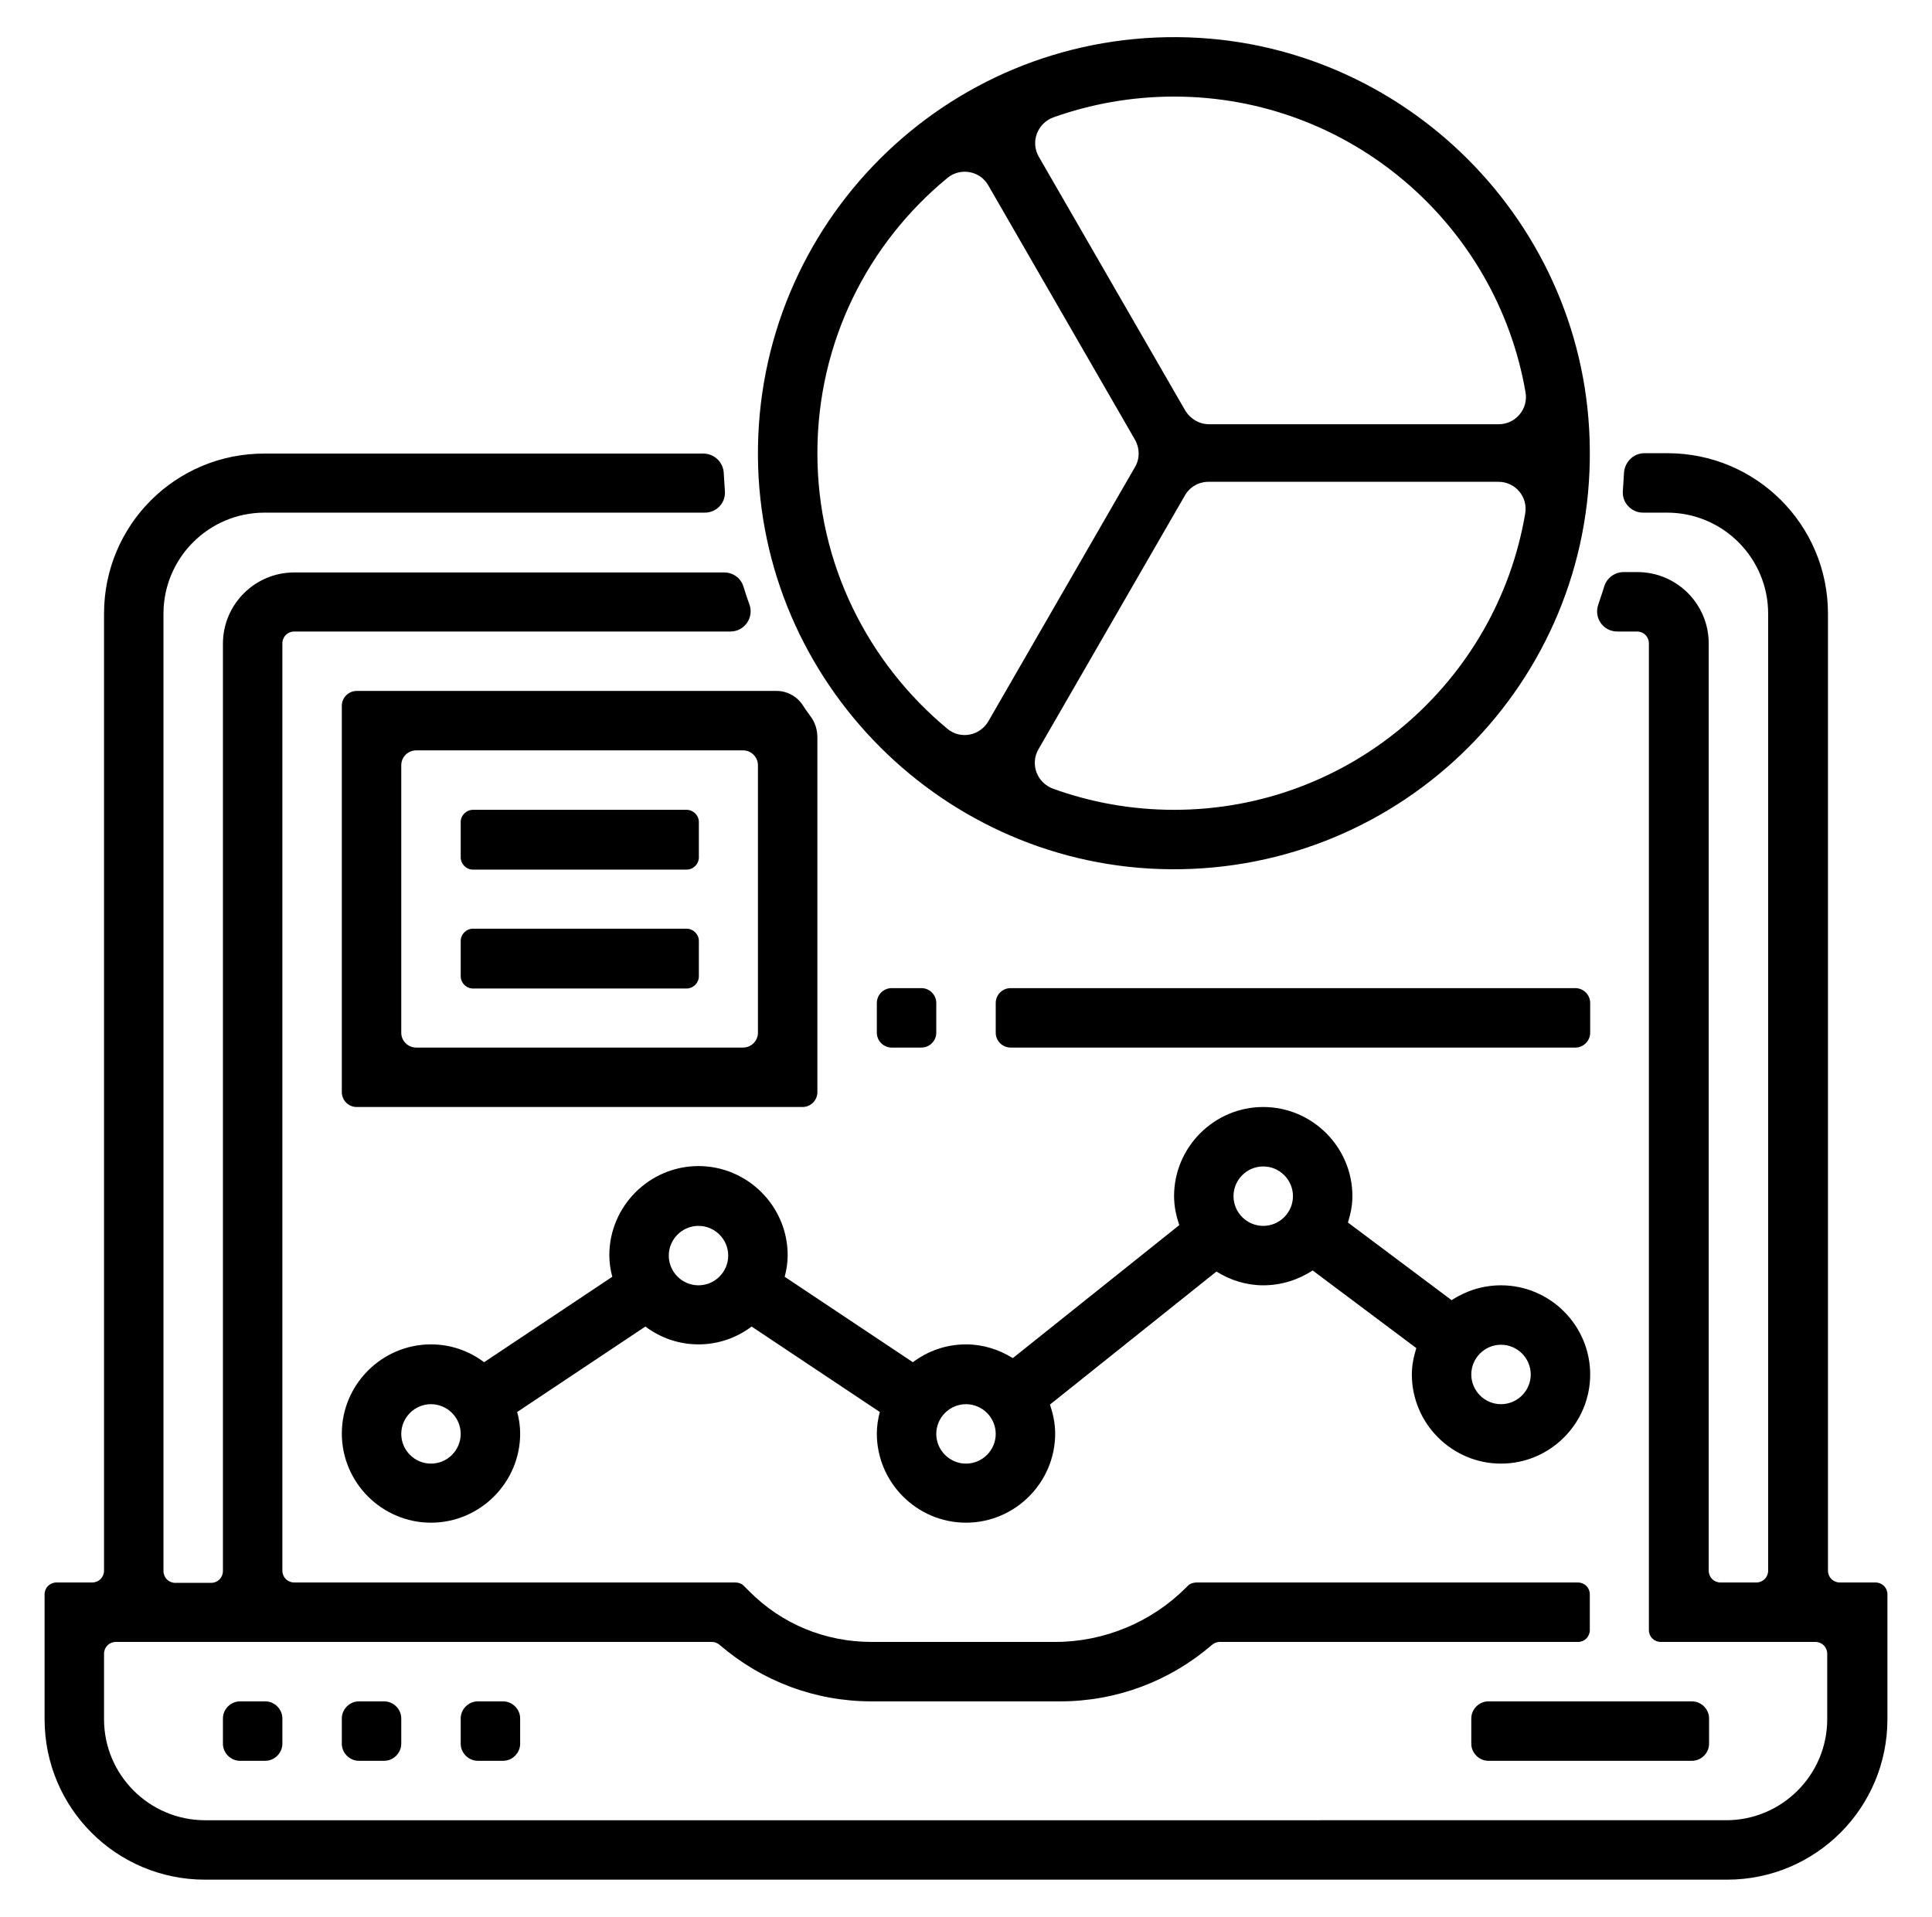 <?xml version="1.0" encoding="utf-8"?>
<svg version="1.1" id="python" xmlns="http://www.w3.org/2000/svg" xmlns:xlink="http://www.w3.org/1999/xlink" x="0px" y="0px"
	 viewBox="0 0 520 516" style="enable-background:new 0 0 520 516;" xml:space="preserve">
<g id="lights">
	<path id="leftLight_2_" d="M64.6,458h6.8c2.5,0,4.6,2.1,4.6,4.6v6.8c0,2.5-2.1,4.6-4.6,4.6h-6.8c-2.5,0-4.6-2.1-4.6-4.6v-6.8
		C60,460.1,62.1,458,64.6,458z"/>
	<path id="leftLight_1_" d="M96.6,458h6.8c2.5,0,4.6,2.1,4.6,4.6v6.8c0,2.5-2.1,4.6-4.6,4.6h-6.8c-2.5,0-4.6-2.1-4.6-4.6v-6.8
		C92,460.1,94.1,458,96.6,458z"/>
	<path id="leftLight" d="M128.6,458h6.8c2.5,0,4.6,2.1,4.6,4.6v6.8c0,2.5-2.1,4.6-4.6,4.6h-6.8c-2.5,0-4.6-2.1-4.6-4.6v-6.8
		C124,460.1,126.1,458,128.6,458z"/>
	<path id="rightLight" d="M400.6,458h54.8c2.5,0,4.6,2.1,4.6,4.6v6.8c0,2.5-2.1,4.6-4.6,4.6h-54.8c-2.5,0-4.6-2.1-4.6-4.6v-6.8
		C396,460.1,398.1,458,400.6,458z"/>
</g>
<path id="dots_x5F_middle" d="M404,346c-4.9,0-9.5,1.5-13.3,4l-27.9-20.9c0.7-2.3,1.2-4.6,1.2-7.1c0-13.2-10.8-24-24-24
	s-24,10.8-24,24c0,2.8,0.6,5.4,1.4,7.8l-44.8,35.8c-3.7-2.3-8-3.7-12.6-3.7c-5.4,0-10.3,1.8-14.3,4.8l-34.5-23
	c0.5-1.9,0.8-3.8,0.8-5.8c0-13.2-10.8-24-24-24s-24,10.8-24,24c0,2,0.3,4,0.8,5.8l-34.5,23c-4-3-8.9-4.8-14.3-4.8
	c-13.2,0-24,10.8-24,24s10.8,24,24,24s24-10.8,24-24c0-2-0.3-4-0.8-5.8l34.5-23c4,3,8.9,4.8,14.3,4.8s10.3-1.8,14.3-4.8l34.5,23
	c-0.5,1.9-0.8,3.8-0.8,5.8c0,13.2,10.8,24,24,24c13.2,0,24-10.8,24-24c0-2.8-0.6-5.4-1.4-7.8l44.8-35.8c3.7,2.3,8,3.7,12.6,3.7
	c4.9,0,9.5-1.5,13.3-4l27.9,20.9c-0.7,2.3-1.2,4.6-1.2,7.1c0,13.2,10.8,24,24,24s24-10.8,24-24S417.2,346,404,346z M116,394
	c-4.4,0-8-3.6-8-8s3.6-8,8-8s8,3.6,8,8S120.4,394,116,394z M188,346c-4.4,0-8-3.6-8-8s3.6-8,8-8s8,3.6,8,8S192.4,346,188,346z
	 M260,394c-4.4,0-8-3.6-8-8s3.6-8,8-8s8,3.6,8,8S264.4,394,260,394z M340,330c-4.4,0-8-3.6-8-8s3.6-8,8-8s8,3.6,8,8
	S344.4,330,340,330z M404,378c-4.4,0-8-3.6-8-8s3.6-8,8-8s8,3.6,8,8S408.4,378,404,378z"/>
<path id="dotTop" d="M240,266h8c2.2,0,4,1.8,4,4v8c0,2.2-1.8,4-4,4h-8c-2.2,0-4-1.8-4-4v-8C236,267.8,237.8,266,240,266z"/>
<path id="lineTop_1_" d="M272,266h152c2.2,0,4,1.8,4,4v8c0,2.2-1.8,4-4,4H272c-2.2,0-4-1.8-4-4v-8C268,267.8,269.8,266,272,266z"/>
<path id="shell" d="M504.8,426h-9.6c-1.8,0-3.2-1.4-3.2-3.2V165.2c0-23.9-19.3-43.2-43.2-43.2h-6.2c-2.9,0-5.3,2.3-5.5,5.3
	c-0.1,1.6-0.2,3.2-0.3,4.8c-0.3,3.2,2.3,5.9,5.4,5.9h6.5c15,0,27.2,12.2,27.2,27.2v257.6c0,1.8-1.4,3.2-3.2,3.2h-9.6
	c-1.8,0-3.2-1.4-3.2-3.2V173.2c0-10.6-8.6-19.2-19.2-19.2H437c-2.4,0-4.5,1.6-5.2,3.8c-0.5,1.7-1.1,3.3-1.6,4.9
	c-1.3,3.6,1.3,7.3,5.1,7.3h5.3c1.8,0,3.2,1.4,3.2,3.2v265.6c0,1.8,1.4,3.2,3.2,3.2h41.6c1.8,0,3.2,1.4,3.2,3.2v17.6
	c0,15-12.2,27.2-27.2,27.2H55.2c-15,0-27.2-12.2-27.2-27.2v-17.6c0-1.8,1.4-3.2,3.2-3.2h160.4c0.8,0,1.5,0.3,2.1,0.8
	c11.4,9.8,25.7,15.2,40.9,15.2h50.7c15.2,0,29.5-5.4,40.9-15.2c0.6-0.5,1.3-0.8,2.1-0.8h96.4c1.8,0,3.2-1.4,3.2-3.2v-9.6
	c0-1.8-1.4-3.2-3.2-3.2H322c-0.8,0-1.7,0.3-2.3,0.9l-0.5,0.5c-9.3,9.3-22,14.6-35.2,14.6h-49.4c-12.5,0-24.2-4.8-33-13.7l-1.4-1.4
	c-0.6-0.6-1.4-0.9-2.3-0.9H79.2c-1.8,0-3.2-1.4-3.2-3.2V173.2c0-1.8,1.4-3.2,3.2-3.2h117.4c3.8,0,6.4-3.8,5.1-7.3
	c-0.6-1.6-1.1-3.2-1.6-4.8c-0.7-2.3-2.8-3.8-5.2-3.8H79.2c-10.6,0-19.2,8.6-19.2,19.2v249.6c0,1.8-1.4,3.2-3.2,3.2h-9.6
	c-1.8,0-3.2-1.4-3.2-3.2V165.2c0-15,12.2-27.2,27.2-27.2h118.5c3.2,0,5.7-2.7,5.4-5.9c-0.1-1.6-0.2-3.1-0.3-4.7
	c-0.1-2.9-2.5-5.3-5.5-5.3h-118C47.3,122,28,141.3,28,165.2v257.6c0,1.8-1.4,3.2-3.2,3.2h-9.6c-1.8,0-3.2,1.4-3.2,3.2v33.6
	c0,23.9,19.3,43.2,43.2,43.2h409.6c23.9,0,43.2-19.3,43.2-43.2v-33.6C508,427.4,506.6,426,504.8,426z"/>
<path id="circle" d="M317,10c-62.7-0.5-113.5,50.3-113,113c0.5,60.8,50.2,110.5,111,111c62.7,0.5,113.5-50.3,112.9-112.9
	C427.5,60.2,377.8,10.5,317,10z M316,26c47.4,0,86.8,34.4,94.6,79.6c0.8,4.5-2.7,8.6-7.2,8.6h-78c-2.6,0-5-1.4-6.4-3.7l-39.4-68.3
	c-2.3-4-0.4-9,3.9-10.6C293.6,28,304.6,26,316,26z M220,122c0-29.9,13.6-56.5,35-74.1c3.5-2.9,8.8-1.9,11,2l39.5,68.5
	c1.3,2.3,1.3,5.1,0,7.3L266,194.2c-2.3,3.9-7.5,4.9-11,2C233.7,178.5,220,151.9,220,122z M316,218c-11.4,0-22.4-2-32.6-5.7
	c-4.3-1.6-6.2-6.6-3.9-10.6l39.4-68.3c1.3-2.3,3.7-3.7,6.4-3.7h78c4.6,0,8,4.1,7.2,8.6C402.8,183.6,363.4,218,316,218z"/>
<g id="panelTop">
	<path id="lineBottom" d="M127.3,218h57.5c1.8,0,3.3,1.5,3.3,3.3v9.5c0,1.8-1.5,3.3-3.3,3.3h-57.5c-1.8,0-3.3-1.5-3.3-3.3v-9.5
		C124,219.5,125.5,218,127.3,218z"/>
	<path id="lineTop" d="M127.3,250h57.5c1.8,0,3.3,1.5,3.3,3.3v9.5c0,1.8-1.5,3.3-3.3,3.3h-57.5c-1.8,0-3.3-1.5-3.3-3.3v-9.5
		C124,251.5,125.5,250,127.3,250z"/>
	<path id="shellPanel" d="M209.1,186H96c-2.2,0-4,1.8-4,4v104c0,2.2,1.8,4,4,4h120c2.2,0,4-1.8,4-4v-95.5c0-2-0.6-4-1.8-5.6
		c-0.8-1.1-1.6-2.2-2.3-3.3C214.4,187.4,211.8,186,209.1,186z M204,278c0,2.2-1.8,4-4,4h-88c-2.2,0-4-1.8-4-4v-72c0-2.2,1.8-4,4-4
		h88c2.2,0,4,1.8,4,4V278z"/>
</g>
</svg>
